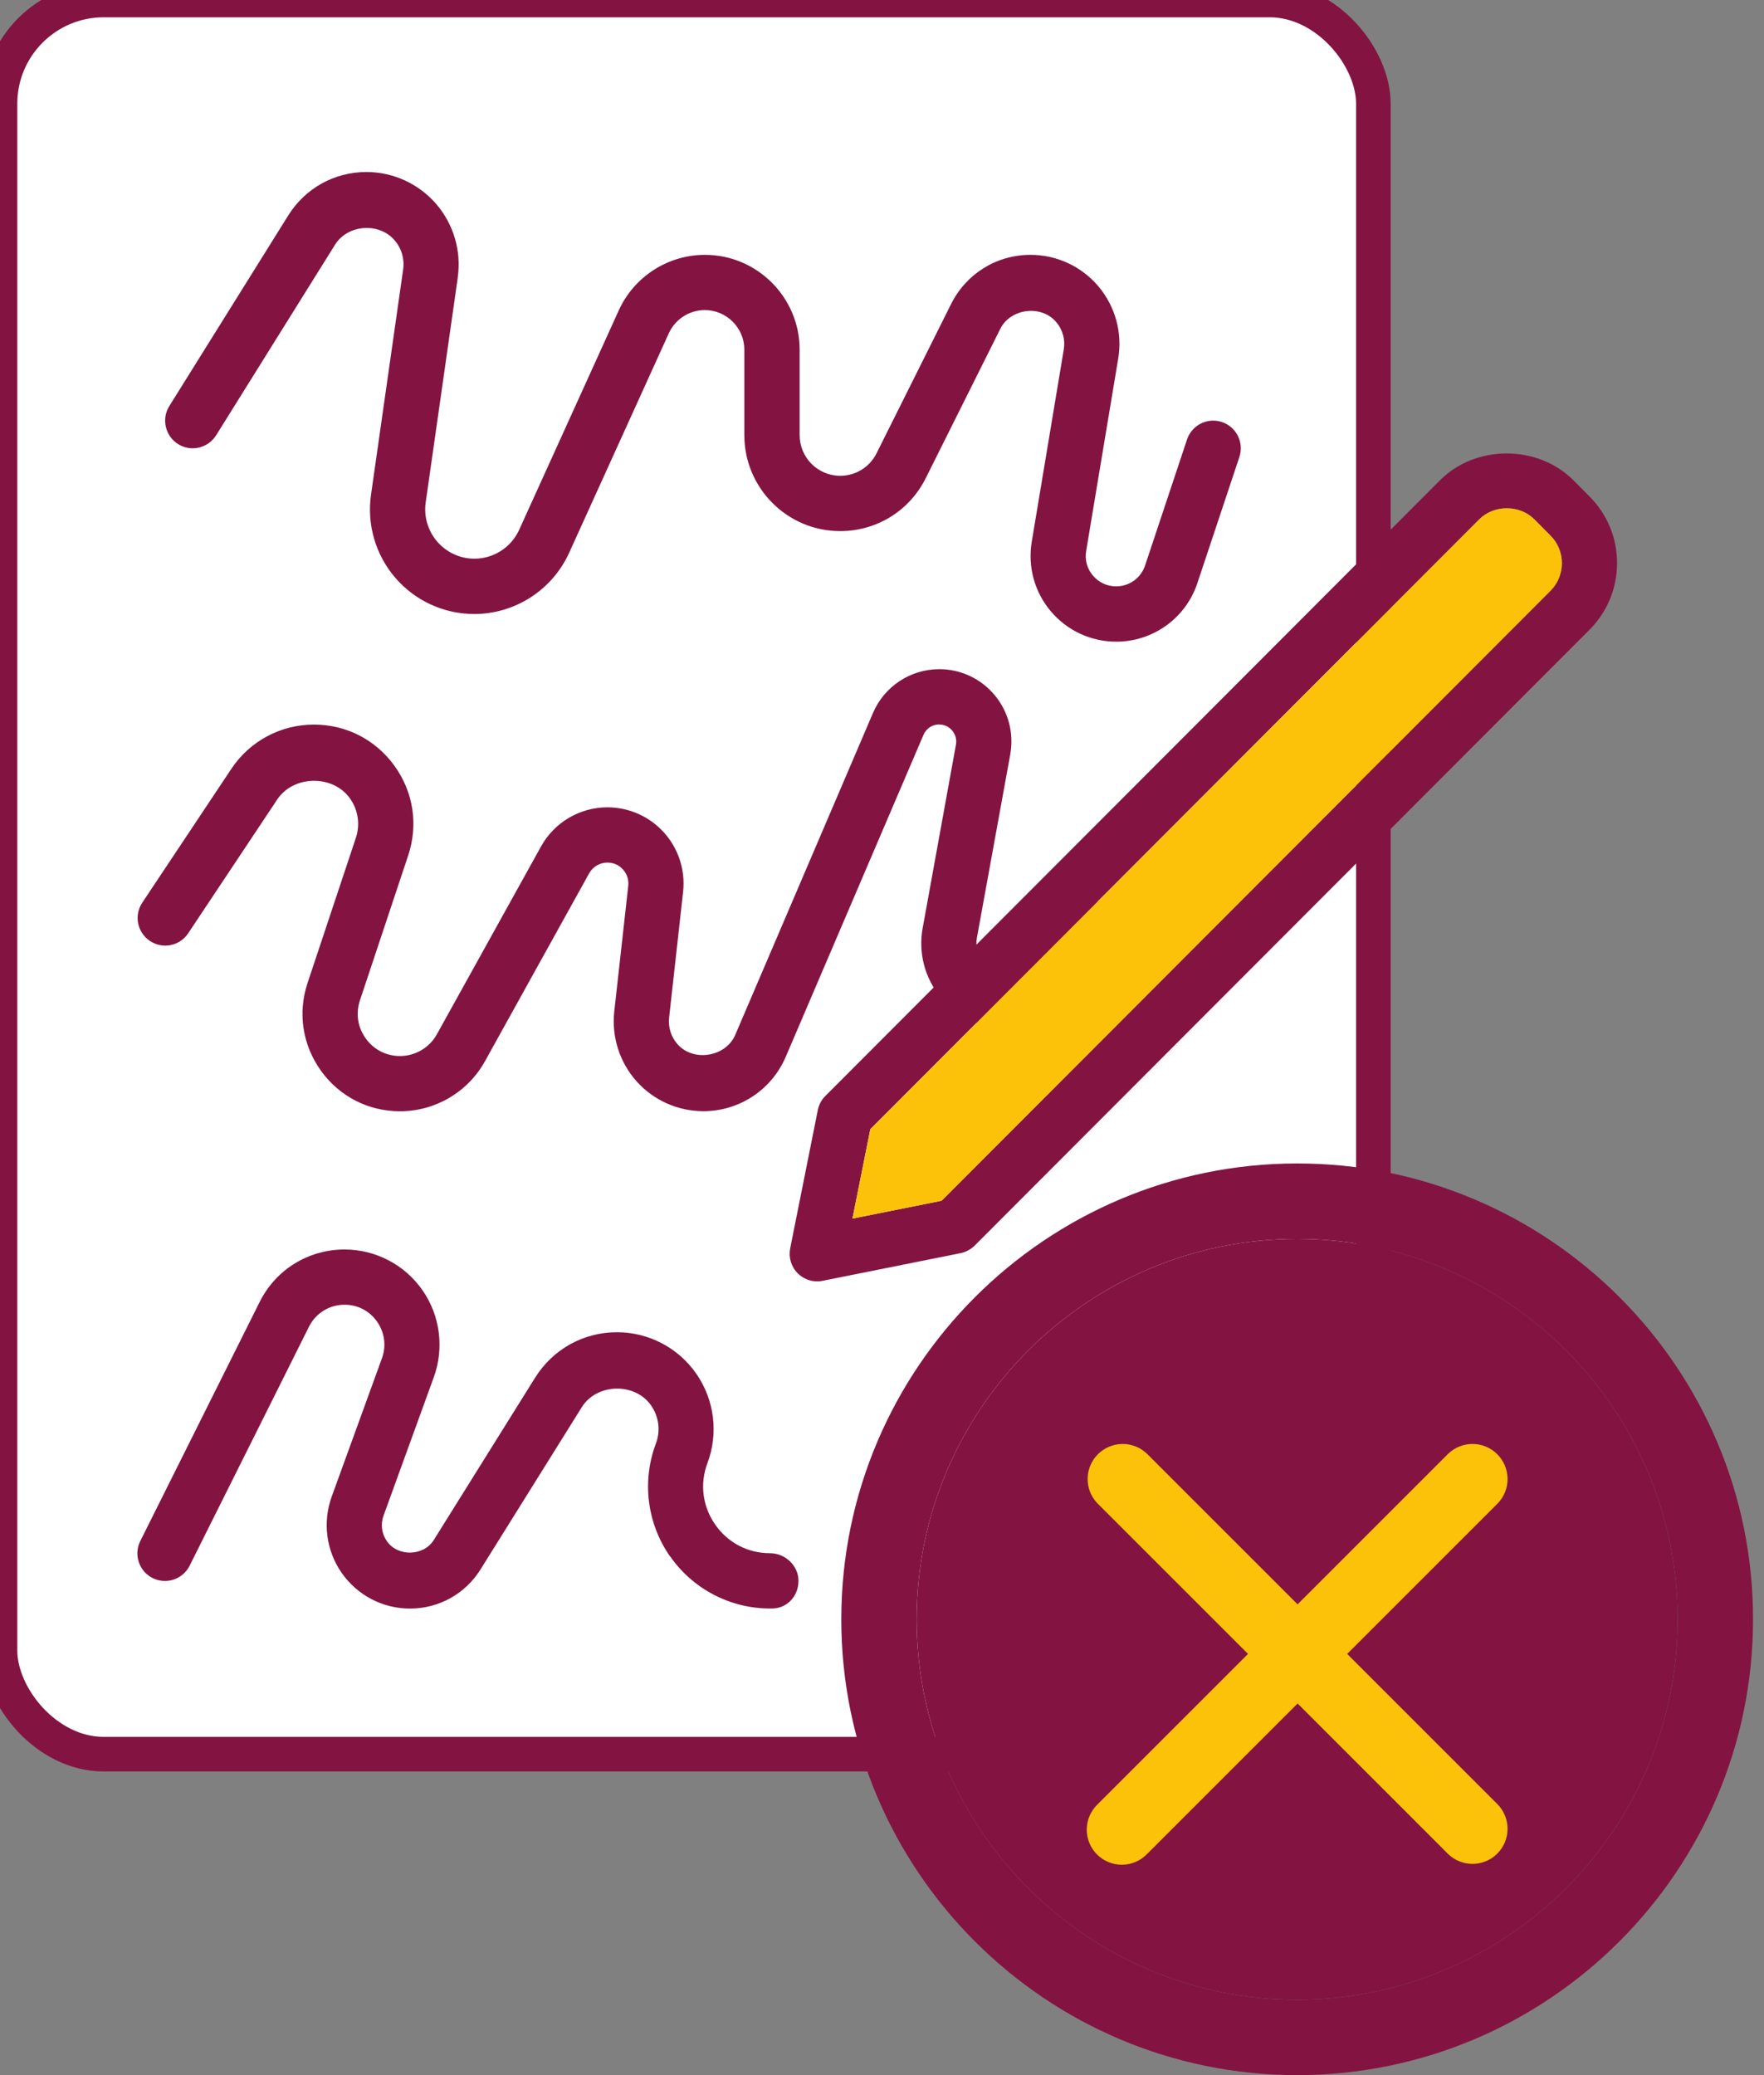 <svg width="102" height="120" viewBox="0 0 102 120" fill="none" xmlns="http://www.w3.org/2000/svg" xmlns:xlink="http://www.w3.org/1999/xlink">
<rect x="0" y="0" width="102" height="120" fill="#808080" stroke="none"/>
<rect  x="0" y="0" width="79.413" height="101.44" rx="6" fill="#FFFFFF" stroke="#831441" stroke-width="2" stroke-miterlimit="3.999"/>
<path d="M26.467,16.044C26.687,14.512 26.229,12.962 25.216,11.789C24.202,10.621 22.735,9.947 21.188,9.947C19.336,9.947 17.649,10.886 16.667,12.459L9.791,23.48C9.325,24.226 9.553,25.214 10.298,25.681C11.042,26.149 12.029,25.919 12.496,25.174L19.372,14.152C20.098,12.984 21.906,12.845 22.807,13.883C23.22,14.359 23.399,14.966 23.31,15.59L21.453,28.61C21.206,30.345 21.722,32.101 22.866,33.422C24.014,34.748 25.673,35.507 27.423,35.507C29.782,35.507 31.939,34.114 32.912,31.962L38.672,19.274C39.044,18.457 39.86,17.931 40.753,17.931C42.013,17.931 43.04,18.96 43.04,20.222L43.04,25.165C43.04,28.224 45.525,30.713 48.579,30.713C50.692,30.713 52.589,29.541 53.531,27.649L57.841,19.014C58.433,17.828 60.219,17.607 61.075,18.627C61.452,19.072 61.605,19.638 61.51,20.213L59.658,31.333C59.42,32.776 59.819,34.24 60.766,35.355C61.708,36.469 63.085,37.107 64.542,37.107C66.677,37.107 68.566,35.745 69.238,33.715L71.665,26.427C71.943,25.591 71.49,24.684 70.656,24.405C69.812,24.127 68.92,24.581 68.637,25.416L66.211,32.704C65.973,33.423 65.3,33.908 64.542,33.908C64.018,33.908 63.538,33.688 63.197,33.283C62.856,32.883 62.717,32.376 62.807,31.855L64.659,20.735C64.91,19.238 64.489,17.715 63.511,16.556C62.533,15.401 61.102,14.737 59.591,14.737C57.626,14.737 55.868,15.828 54.993,17.585L50.683,26.216C50.284,27.016 49.476,27.514 48.584,27.514C47.288,27.514 46.238,26.459 46.238,25.165L46.238,20.222C46.238,17.199 43.78,14.737 40.762,14.737C38.622,14.737 36.662,15.999 35.779,17.949L30.02,30.637C29.562,31.652 28.544,32.308 27.432,32.308C26.606,32.308 25.826,31.949 25.283,31.324C24.745,30.7 24.498,29.873 24.615,29.055L26.472,16.035L26.467,16.044Z" fill="#831441"/>
<path d="M54.308,41.896C54.707,41.896 54.949,42.116 55.062,42.251C55.174,42.381 55.344,42.664 55.277,43.055L53.353,53.659C53.088,55.101 53.474,56.57 54.411,57.698C55.349,58.825 56.725,59.468 58.188,59.468C60.309,59.468 62.184,58.116 62.852,56.098L63.691,53.582C63.969,52.746 63.521,51.839 62.682,51.56C61.848,51.282 60.946,51.736 60.664,52.571L59.825,55.087C59.592,55.797 58.932,56.273 58.188,56.273C57.672,56.273 57.188,56.044 56.86,55.649C56.524,55.249 56.394,54.741 56.488,54.229L58.417,43.621C58.636,42.399 58.309,41.15 57.515,40.198C56.721,39.245 55.551,38.697 54.313,38.697C52.644,38.697 51.137,39.69 50.478,41.231L42.512,59.85C41.969,61.117 40.108,61.423 39.188,60.398C38.807,59.971 38.628,59.419 38.691,58.844L39.498,51.579C39.637,50.334 39.238,49.085 38.403,48.155C37.569,47.22 36.376,46.686 35.125,46.686C33.528,46.686 32.052,47.553 31.281,48.955L25.262,59.81C24.831,60.587 24.015,61.068 23.127,61.068C22.333,61.068 21.611,60.699 21.149,60.052C20.682,59.405 20.561,58.606 20.812,57.851L23.602,49.471C24.194,47.697 23.907,45.81 22.813,44.291C21.718,42.773 20.023,41.901 18.152,41.901C16.228,41.901 14.443,42.858 13.376,44.462L8.227,52.199C7.738,52.931 7.935,53.924 8.671,54.414C9.402,54.904 10.393,54.706 10.882,53.969L16.031,46.232C16.968,44.826 19.238,44.785 20.225,46.156C20.709,46.83 20.839,47.67 20.574,48.461L17.785,56.84C17.206,58.579 17.489,60.434 18.561,61.922C19.633,63.409 21.297,64.262 23.127,64.262C25.172,64.262 27.056,63.153 28.047,61.36L34.066,50.505C34.277,50.119 34.685,49.881 35.125,49.881C35.596,49.881 35.892,50.132 36.026,50.285C36.161,50.438 36.38,50.757 36.327,51.228L35.519,58.489C35.358,59.954 35.824,61.427 36.807,62.528C37.789,63.629 39.197,64.258 40.673,64.258C42.75,64.258 44.62,63.022 45.436,61.108L53.402,42.489C53.559,42.125 53.913,41.892 54.303,41.892L54.308,41.896Z" fill="#831441"/>
<path d="M38.734,89.979C40.048,91.88 42.214,93.017 44.524,93.017L44.632,93.017C45.511,93.017 46.17,92.302 46.17,91.417C46.17,90.536 45.404,89.818 44.52,89.818C43.237,89.818 42.08,89.211 41.349,88.155C40.618,87.099 40.456,85.801 40.909,84.601C41.551,82.885 41.313,80.958 40.268,79.448C39.223,77.938 37.51,77.04 35.675,77.04C33.737,77.04 31.966,78.024 30.939,79.673L25.081,89.058C24.498,89.993 23.009,90.033 22.376,89.13C22.067,88.69 21.995,88.146 22.179,87.643L25.085,79.637C25.695,77.952 25.449,76.069 24.422,74.6C23.394,73.131 21.712,72.255 19.923,72.255C17.828,72.255 15.944,73.418 15.011,75.296L8.113,89.113C7.719,89.903 8.037,90.86 8.826,91.256C9.616,91.651 10.571,91.328 10.966,90.541L17.864,76.725C18.254,75.939 19.044,75.449 19.923,75.449C20.685,75.449 21.372,75.809 21.807,76.433C22.242,77.058 22.345,77.826 22.085,78.545L19.178,86.551C18.645,88.029 18.86,89.678 19.761,90.963C20.663,92.253 22.134,93.021 23.704,93.021C25.377,93.021 26.902,92.172 27.786,90.756L33.643,81.371C34.509,79.987 36.72,79.933 37.649,81.276C38.102,81.932 38.205,82.741 37.922,83.487C37.11,85.652 37.411,88.083 38.73,89.984L38.734,89.979Z" fill="#831441"/>
<path d="M47.287,64.201L45.691,72.189C45.588,72.715 45.749,73.254 46.126,73.631C46.426,73.932 46.834,74.099 47.252,74.099C47.355,74.099 47.462,74.09 47.566,74.067L55.54,72.468C55.85,72.405 56.132,72.252 56.357,72.032L91.907,36.421C92.934,35.392 93.503,34.022 93.503,32.561C93.503,31.106 92.938,29.735 91.907,28.706L90.974,27.767C88.915,25.709 85.331,25.705 83.273,27.767L47.723,63.378C47.498,63.603 47.35,63.886 47.287,64.196L47.287,64.201ZM50.324,65.301L85.533,30.032C86.385,29.178 87.87,29.178 88.722,30.032L89.655,30.971C90.081,31.398 90.314,31.964 90.314,32.566C90.314,33.168 90.081,33.738 89.655,34.165L54.446,69.435L49.292,70.468L50.324,65.306L50.324,65.301Z" fill="#831441"/>
<path d="M50.324,65.301L85.533,30.032C86.385,29.178 87.87,29.178 88.722,30.032L89.655,30.971C90.081,31.398 90.314,31.964 90.314,32.566C90.314,33.168 90.081,33.738 89.655,34.165L54.446,69.435L49.292,70.468L50.324,65.306L50.324,65.301Z" fill="#FCC20A"/>
<path d="M99.294,83.39C97.963,80.251 96.06,77.433 93.641,75.009C91.217,72.59 88.399,70.687 85.259,69.357C82.01,67.979 78.56,67.28 75.006,67.28C60.471,67.285 48.646,79.11 48.646,93.643C48.646,108.175 60.471,120 75.006,120C89.54,120 101.366,108.175 101.366,93.643C101.366,90.088 100.671,86.639 99.294,83.39ZM75.006,115.641C62.875,115.641 53.005,105.772 53.005,93.643C53.005,81.513 62.875,71.644 75.006,71.644C87.137,71.644 97.006,81.513 97.006,93.643C97.006,105.772 87.137,115.641 75.006,115.641Z" fill="#831441"/>
<path d="M75.006,115.641C62.875,115.641 53.005,105.772 53.005,93.643C53.005,81.513 62.875,71.644 75.006,71.644C87.137,71.644 97.006,81.513 97.006,93.643C97.006,105.772 87.137,115.641 75.006,115.641Z" fill="#831441"/>
<path d="M83.736,84.071L75.031,92.776L66.326,84.071C65.944,83.701 65.431,83.497 64.9,83.502C64.368,83.506 63.86,83.72 63.484,84.096C63.108,84.471 62.894,84.98 62.89,85.512C62.885,86.043 63.09,86.556 63.459,86.938L72.164,95.643L63.459,104.348C63.265,104.535 63.111,104.758 63.004,105.006C62.898,105.253 62.842,105.519 62.84,105.789C62.838,106.058 62.889,106.325 62.991,106.574C63.093,106.823 63.243,107.05 63.434,107.24C63.624,107.43 63.851,107.581 64.1,107.683C64.349,107.785 64.616,107.836 64.885,107.834C65.154,107.831 65.42,107.776 65.668,107.669C65.915,107.563 66.139,107.409 66.326,107.215L75.031,98.51L83.736,107.215C84.118,107.584 84.63,107.789 85.162,107.784C85.694,107.779 86.202,107.566 86.578,107.19C86.954,106.814 87.167,106.306 87.172,105.774C87.177,105.242 86.972,104.73 86.603,104.348L77.898,95.643L86.603,86.938C86.972,86.556 87.177,86.043 87.172,85.512C87.167,84.98 86.954,84.471 86.578,84.096C86.202,83.72 85.694,83.506 85.162,83.502C84.63,83.497 84.118,83.701 83.736,84.071Z" fill="#FCC20A"/>
</svg>
